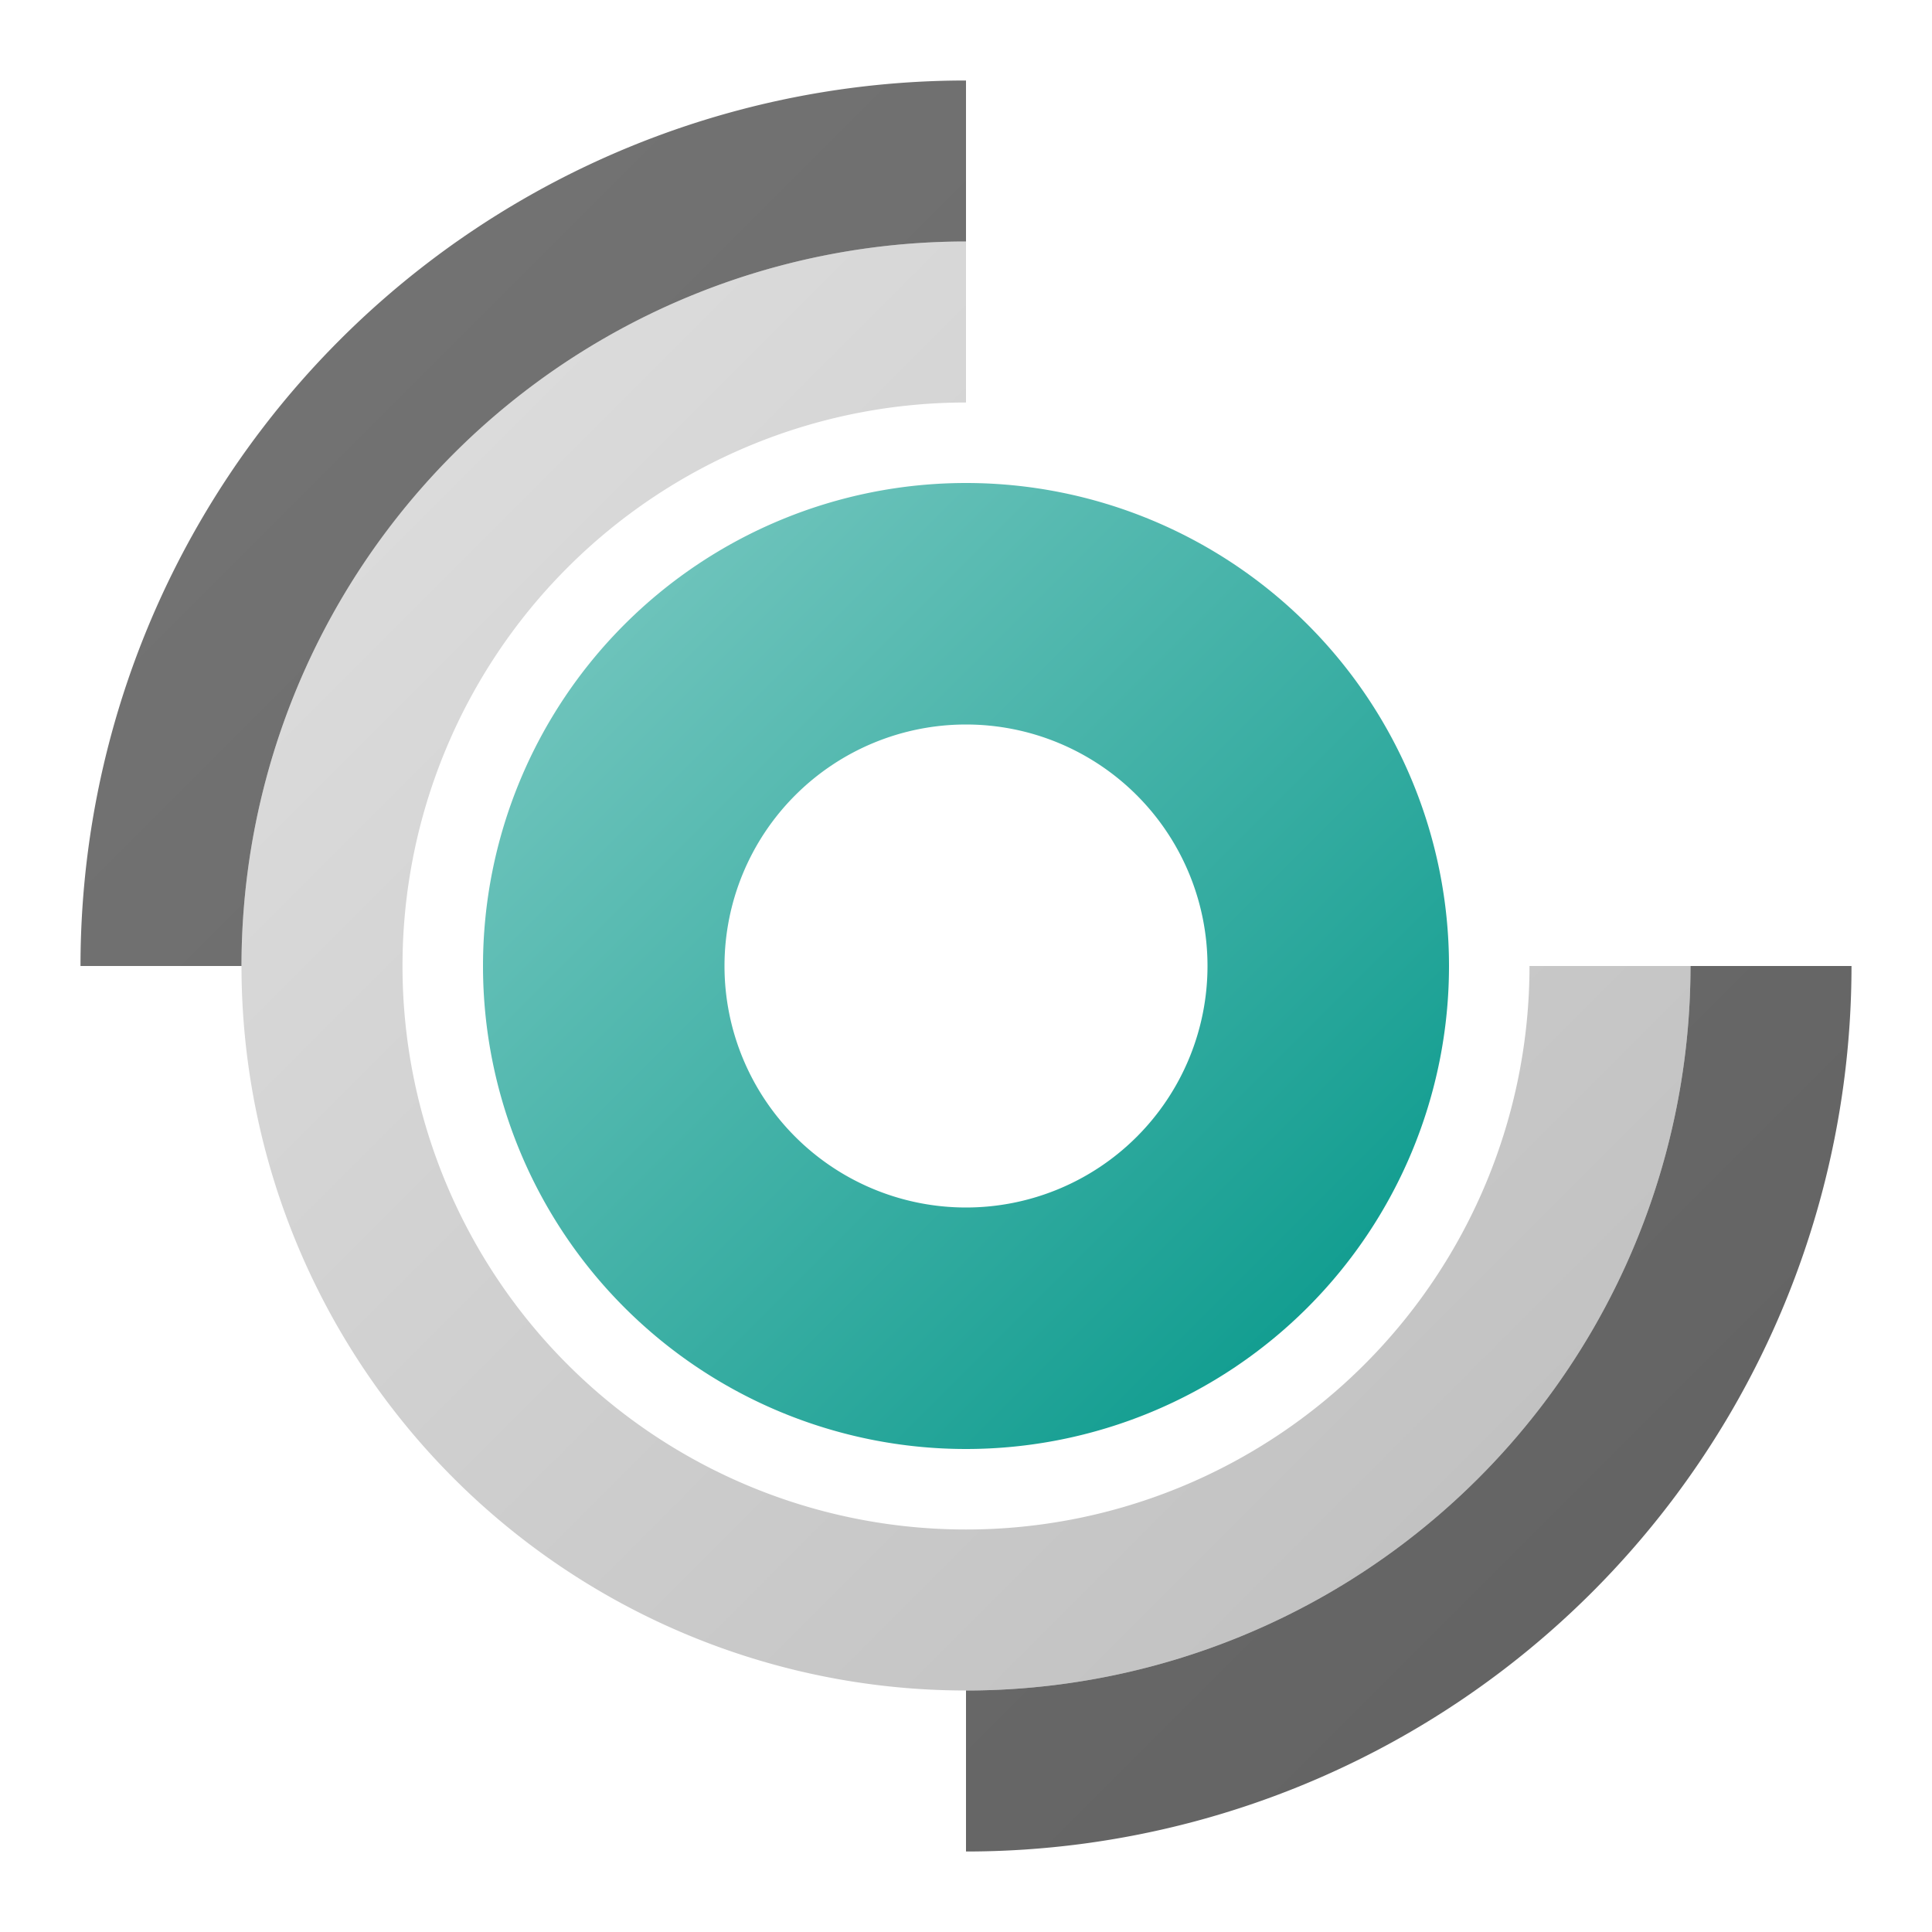 <svg xmlns="http://www.w3.org/2000/svg" viewBox="0 0 24 24">
  <defs>
    <linearGradient id="dark-gray" x1="0%" y1="0%" x2="100%" y2="100%">
      <stop offset="0%" style="stop-color:#757575"/> <!-- Gray 600 -->
      <stop offset="100%" style="stop-color:#616161"/> <!-- Gray 700 -->
    </linearGradient>
    <linearGradient id="gray" x1="0%" y1="0%" x2="100%" y2="100%">
      <stop offset="0%" style="stop-color:#E0E0E0"/> <!-- Gray 300 -->
      <stop offset="100%" style="stop-color:#BDBDBD"/> <!-- Gray 400 -->
    </linearGradient>
    <linearGradient id="teal" x1="0%" y1="0%" x2="100%" y2="100%">
      <stop offset="0%" style="stop-color:#80CBC4"/> <!-- Teal 200 -->
      <stop offset="100%" style="stop-color:#009688"/> <!-- Teal 500 -->
    </linearGradient>
  </defs>
  <g transform="translate(12,12)">
    <path style="fill:url(#teal)"
          d="M 0,-6 A 6,6 0 0 0 0,6 A 6,6 0 0 0 0,-6
             M 0,-3 A 3,3 0 0 1 0,3 A 3,3 0 0 1 0,-3"/>
    <path style="fill:url(#gray)"
          d="M 0,-7 A 7,7 0 1 0 7,0 L 9,0 A 9,9 0 1 1 0,-9"/>
    <path style="fill:url(#dark-gray)"
          d="M 0,-9 A 9,9 0 0 0 -9,0 L -11,0 A 11,11 0 0 1 0,-11
             M 0,9 A 9,9 0 0 0 9,0 L 11,0 A 11,11 0 0 1 0,11"/>
  </g>
</svg>
